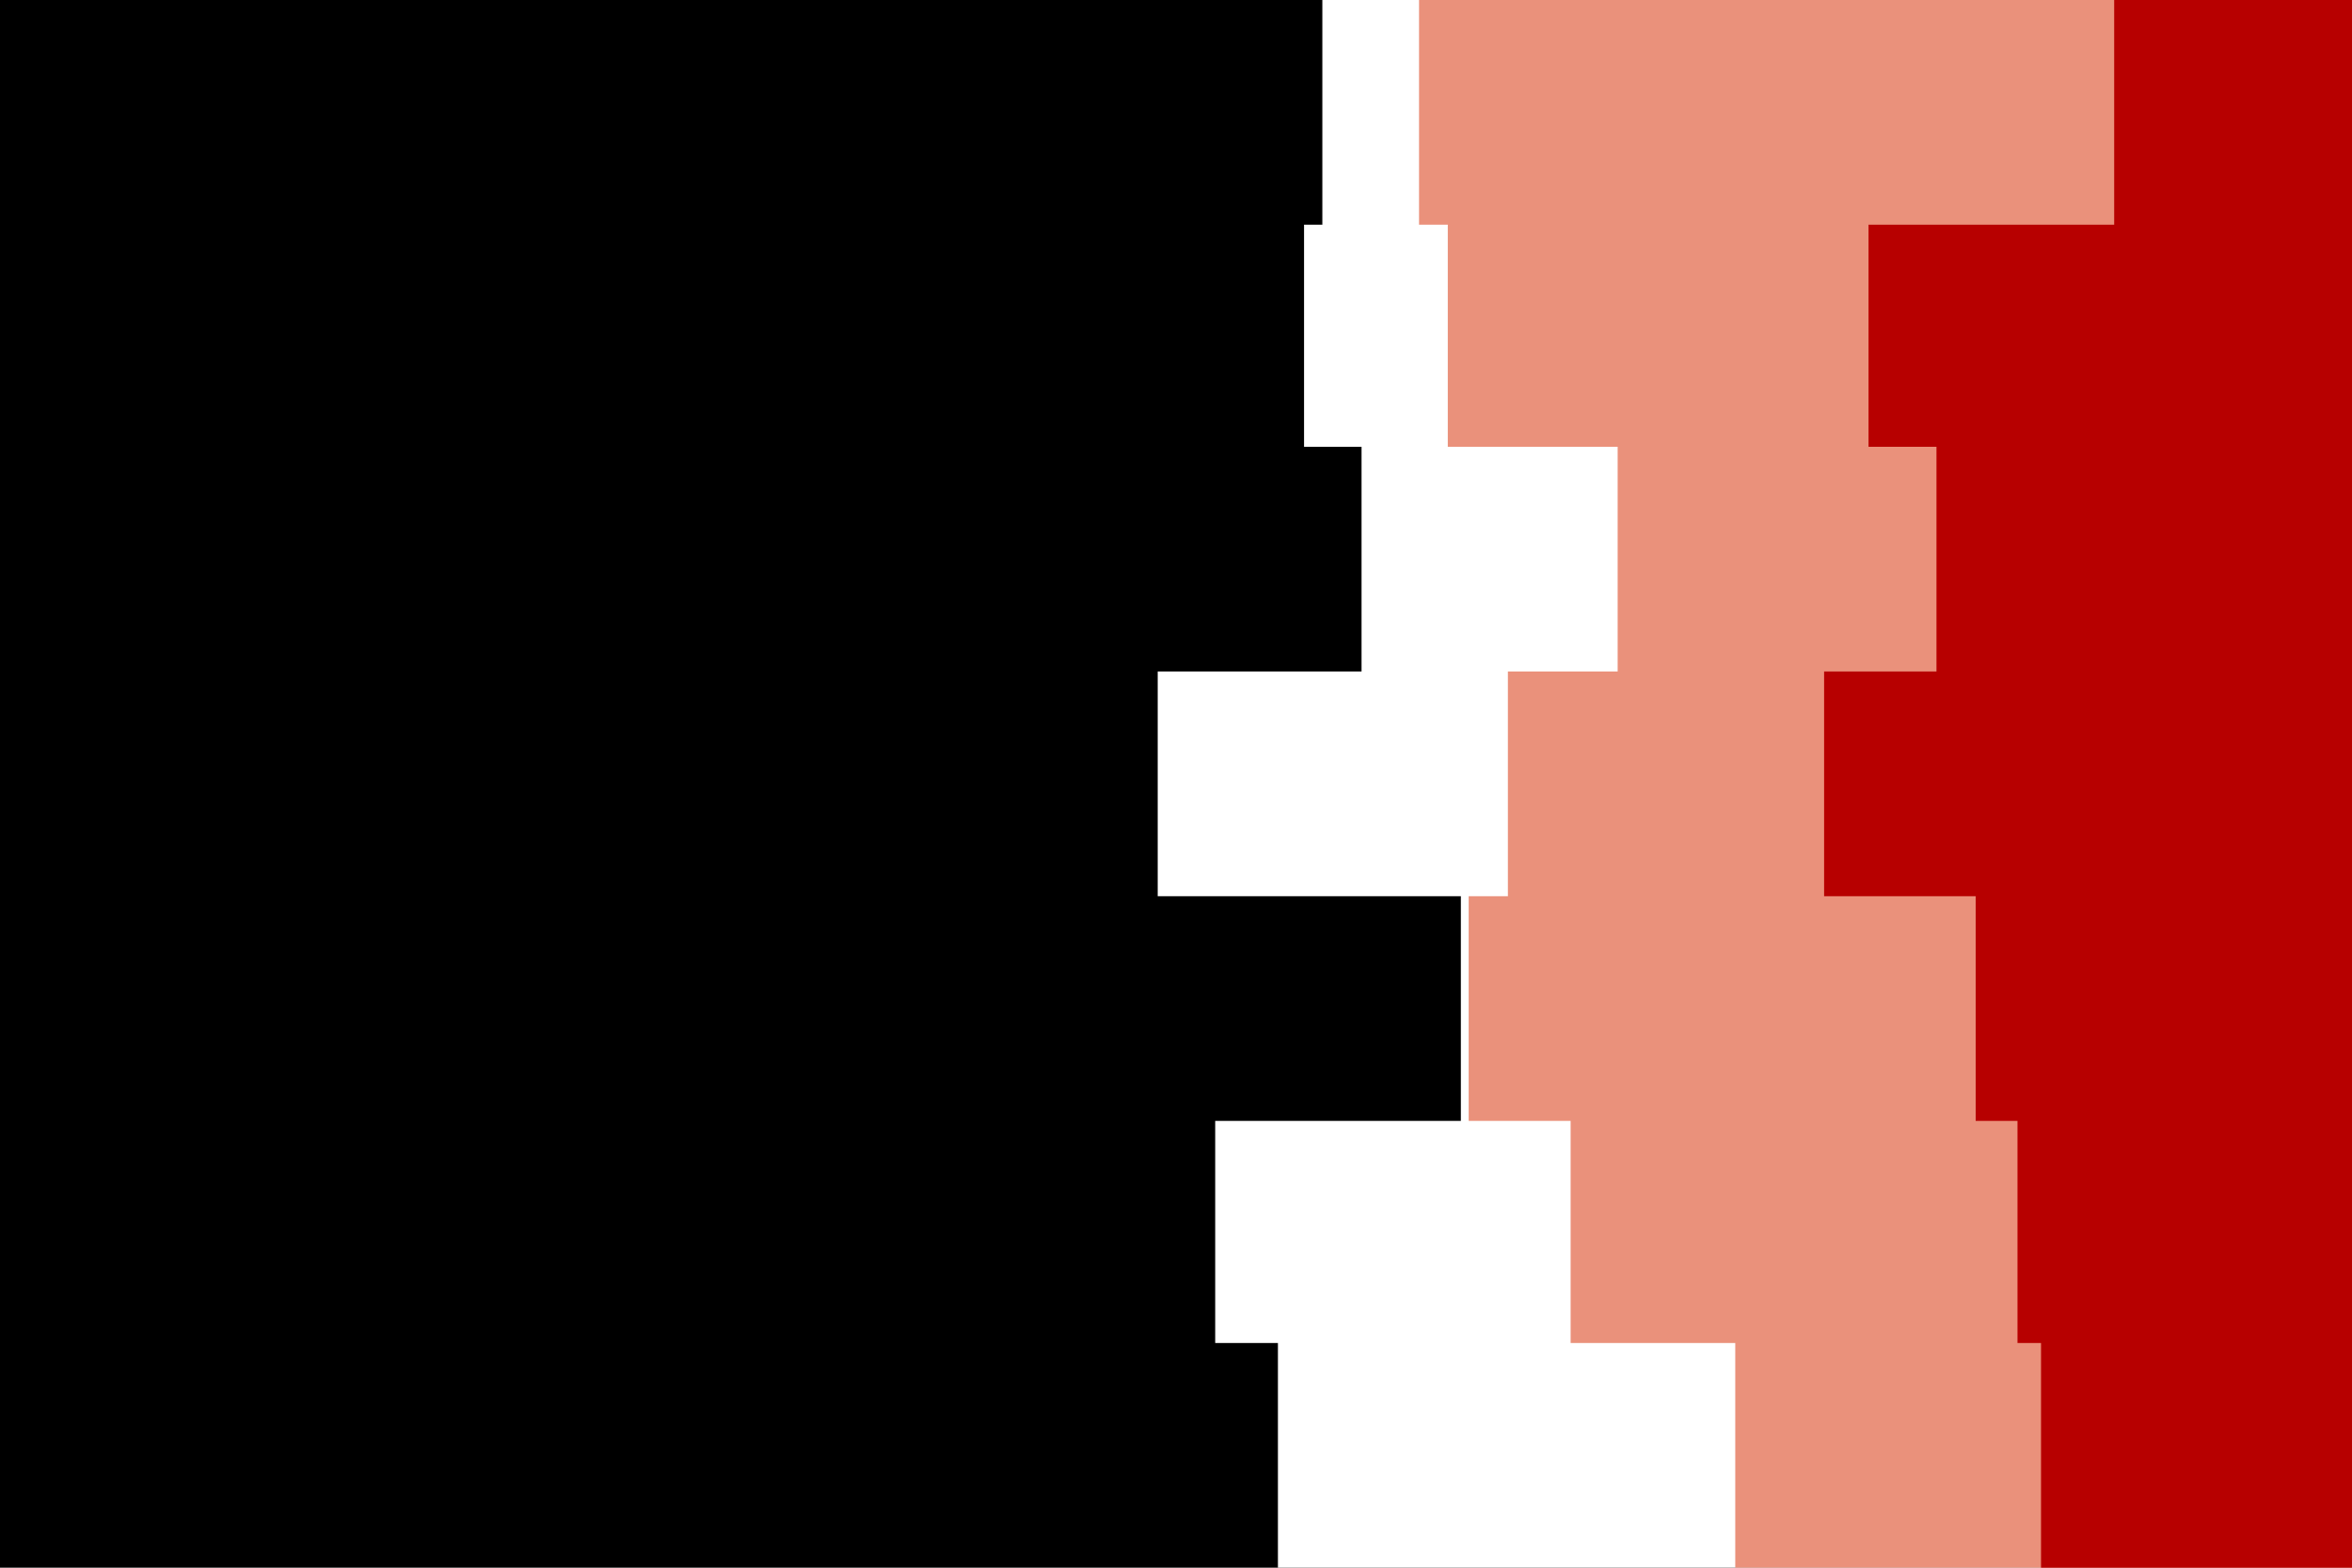 <svg id="visual" viewBox="0 0 900 600" width="900" height="600" xmlns="http://www.w3.org/2000/svg" xmlns:xlink="http://www.w3.org/1999/xlink" version="1.1"><rect x="0" y="0" width="900" height="600" fill="#000000"></rect><path d="M504 600L489 600L489 514L465 514L465 429L559 429L559 343L443 343L443 257L521 257L521 171L499 171L499 86L506 86L506 0L900 0L900 86L900 86L900 171L900 171L900 257L900 257L900 343L900 343L900 429L900 429L900 514L900 514L900 600L900 600Z" fill="#ffffff"></path><path d="M670 600L664 600L664 514L601 514L601 429L562 429L562 343L577 343L577 257L619 257L619 171L554 171L554 86L543 86L543 0L900 0L900 86L900 86L900 171L900 171L900 257L900 257L900 343L900 343L900 429L900 429L900 514L900 514L900 600L900 600Z" fill="#ea917b"></path><path d="M718 600L781 600L781 514L772 514L772 429L756 429L756 343L698 343L698 257L741 257L741 171L715 171L715 86L809 86L809 0L900 0L900 86L900 86L900 171L900 171L900 257L900 257L900 343L900 343L900 429L900 429L900 514L900 514L900 600L900 600Z" fill="#b70000"></path></svg>